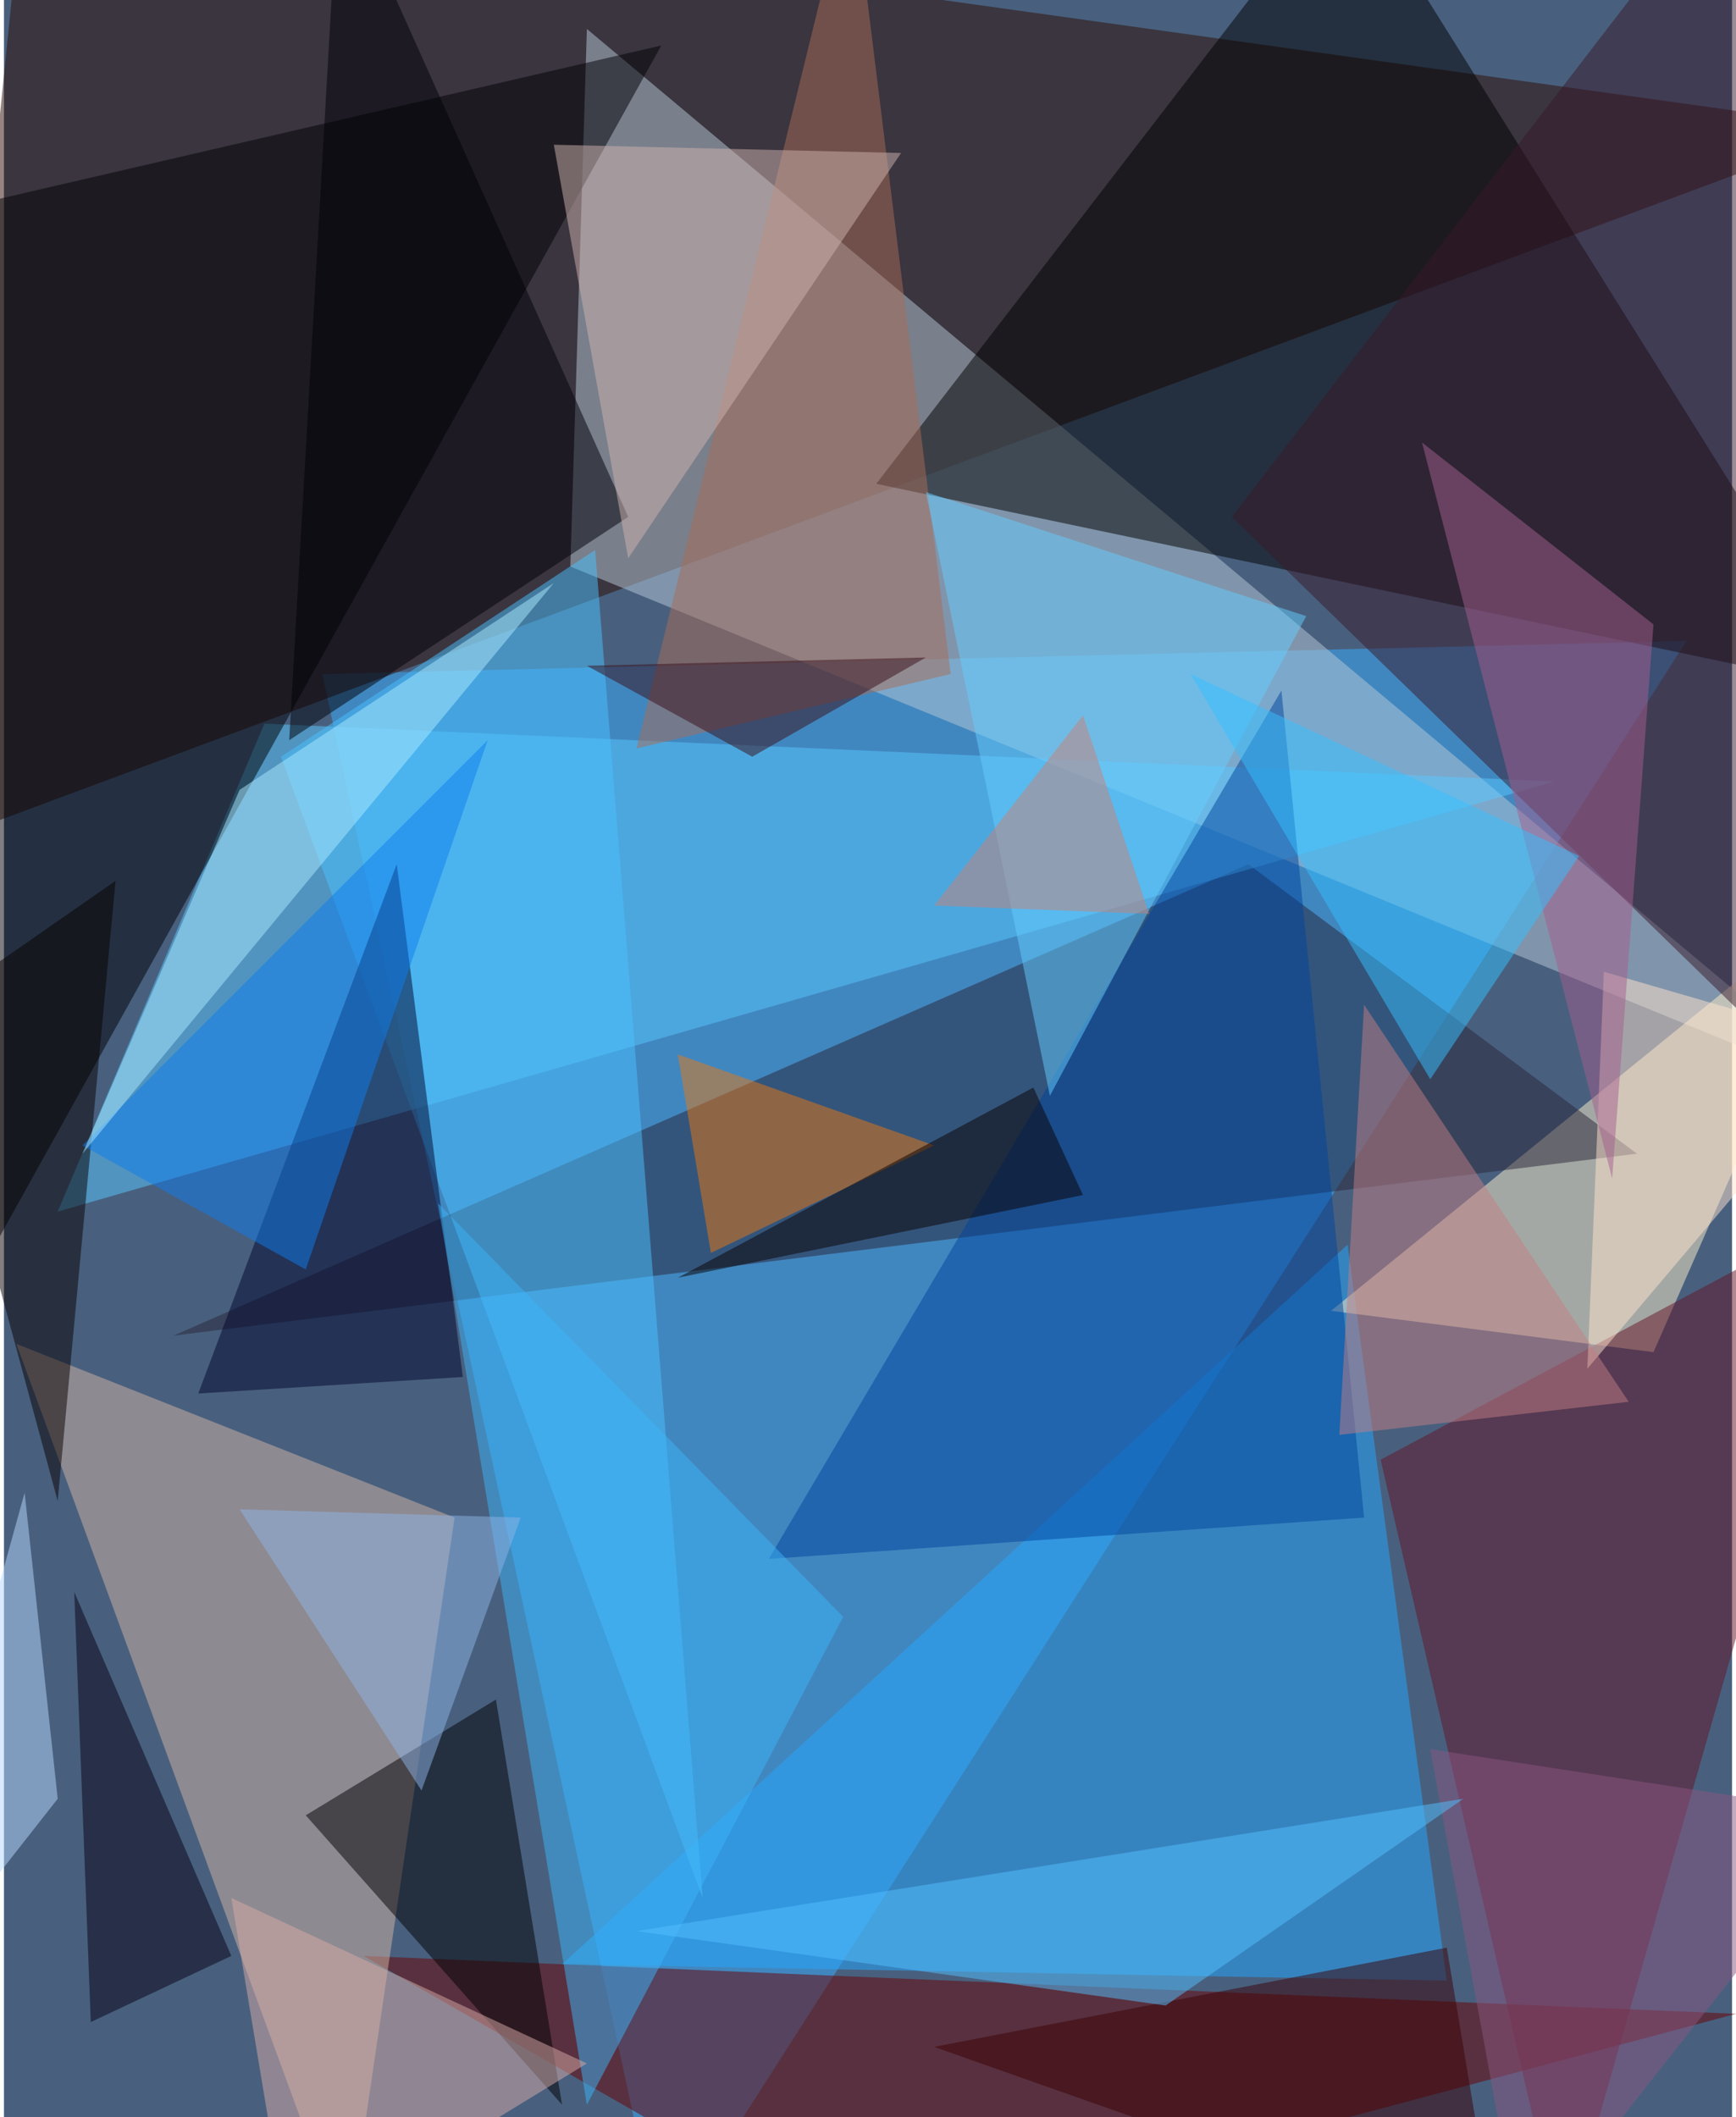 <svg xmlns="http://www.w3.org/2000/svg" width="228" height="278" viewBox="0 0 836 1024"><path fill="#48607e" d="M0 0h836v1024H0z"/><g fill-opacity=".502"><path fill="#3baefe" d="M318 1086l496-776-660 16z"/><path fill="#2c0b00" d="M10-62L898 62-38 410z"/><path fill="#b7cad7" d="M282 14l-8 260 624 256z"/><path d="M422 234l476 100L650-62z"/><path fill="#24a7ff" d="M270 950l428 8-48-356z"/><path fill="#ffefca" d="M798 654l100-228-256 208z"/><path fill="#282439" d="M82 646l708-88-188-140z"/><path fill="#59c8ff" d="M126 350L26 586l724-208z"/><path fill="#6b0001" d="M174 946l244 140 420-112z"/><path fill="#d4b4a4" d="M218 734L6 650l160 436z"/><path fill="#010005" d="M-62 706L318 22l-380 88z"/><path fill="#641227" d="M666 706l88 380 144-504z"/><path fill="#4ac1ff" d="M338 918l-52-652-152 100z"/><path fill="#a86d59" d="M410-62L306 362l152-36z"/><path fill="#39192b" d="M594 250L834-62l64 608z"/><path fill="#00459d" d="M618 334L370 754l288-20z"/><path fill="#00052d" d="M94 674l128-8-32-248z"/><path fill="#000003" d="M146 878l124 140-32-196z"/><path fill="#3db4f7" d="M282 1018l-72-436 196 200z"/><path fill="#64cdff" d="M630 298L506 530l-60-292z"/><path fill="#e87812" d="M326 510l16 96 108-52z"/><path fill="#090000" d="M-38 490l92-64-28 300z"/><path fill="#010008" d="M302 250L138 358l24-420z"/><path fill="#ffe4ce" d="M774 470l-8 192 132-156z"/><path fill="#cfb3af" d="M302 270L434 74l-168-4z"/><path fill="#a35f8e" d="M686 214l112 88-20 268z"/><path fill="#070113" d="M110 946L34 770l8 208z"/><path fill="#d8aba7" d="M138 1086l144-88-172-80z"/><path fill="#0e7ded" d="M38 554l196-196-88 256z"/><path fill="#3a0004" d="M698 942l24 144-272-96z"/><path fill="#89567f" d="M690 846l44 240 164-208z"/><path fill="#34bfff" d="M762 414l-72 108-116-196z"/><path fill="#abe9ff" d="M38 558l76-176 152-100z"/><path fill="#c27e84" d="M786 678L658 486l-12 208z"/><path fill="#090000" d="M498 526l24 52-196 40z"/><path fill="#c58279" d="M522 346l-72 92 104 4z"/><path fill="#52bffe" d="M562 970l144-100-400 64z"/><path fill="#380f18" d="M282 322l164-4-84 48z"/><path fill="#b6d7ff" d="M26 870L10 722l-72 260z"/><path fill="#8db4e6" d="M202 866l-88-136 136 4z"/></g></svg>